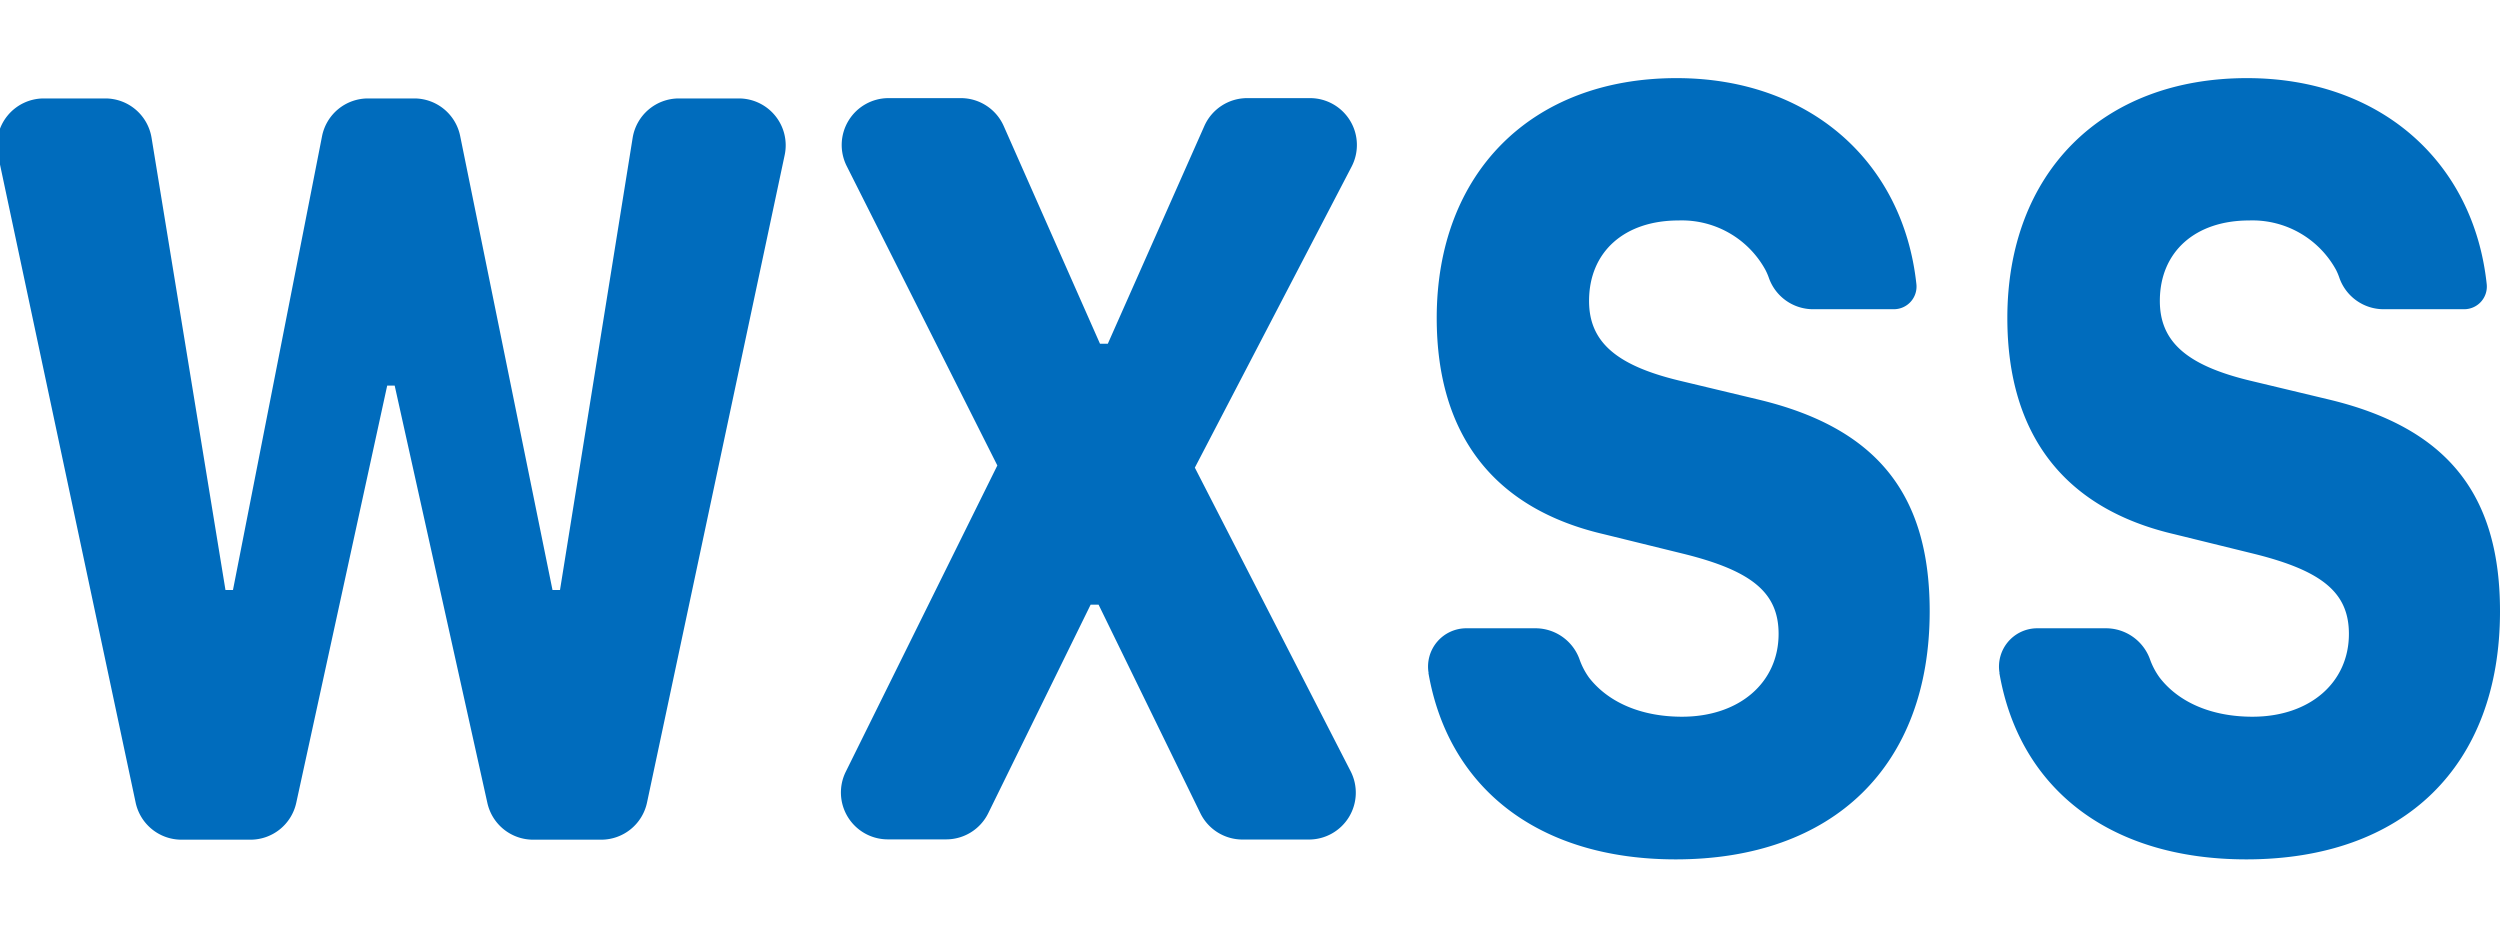 <svg width="16" height="6" viewBox="0 0 16 6" xmlns="http://www.w3.org/2000/svg"><title>WXS</title><path d="M2.478 2.468h.048l.593 2.67a.3.3 0 0 0 .293.236h.436a.3.3 0 0 0 .293-.238L5.022.992A.3.3 0 0 0 4.73.63h-.385a.3.3 0 0 0-.296.252l-.465 2.894h-.048L2.945.87A.3.3 0 0 0 2.65.63h-.294a.3.3 0 0 0-.295.242l-.57 2.904h-.048L.97.882A.3.3 0 0 0 .674.63H.281a.3.3 0 0 0-.294.362l.881 4.144a.3.3 0 0 0 .294.238h.44a.3.3 0 0 0 .294-.236l.582-2.67zm3.204 2.904h.373a.3.3 0 0 0 .27-.168L6.98 3.87h.051l.651 1.334a.3.3 0 0 0 .27.169h.426a.3.3 0 0 0 .266-.437l-.997-1.943L8.65 1.067a.3.3 0 0 0-.266-.439h-.402a.3.3 0 0 0-.274.178L7.09 2.2h-.05L6.424.807a.3.3 0 0 0-.274-.179h-.463a.3.3 0 0 0-.268.435l.964 1.916-.97 1.96a.3.3 0 0 0 .268.433zm3.46-1.065c.129.744.712 1.193 1.582 1.193 1.01 0 1.626-.598 1.626-1.588 0-.753-.342-1.177-1.105-1.357l-.497-.119c-.407-.098-.578-.25-.578-.51 0-.315.227-.515.572-.515a.61.61 0 0 1 .556.315.387.387 0 0 1 .023.053.3.3 0 0 0 .283.2h.517a.145.145 0 0 0 .144-.16C12.18 1.03 11.577.5 10.73.5c-.93 0-1.535.608-1.535 1.535 0 .746.364 1.22 1.07 1.384l.508.125c.441.109.61.25.61.513 0 .312-.252.53-.618.53-.262 0-.472-.092-.595-.25a.461.461 0 0 1-.062-.12.3.3 0 0 0-.281-.196h-.442a.245.245 0 0 0-.242.286zm3.654 0c.128.744.71 1.193 1.58 1.193C15.386 5.5 16 4.902 16 3.912c0-.753-.342-1.177-1.103-1.357l-.497-.119c-.406-.098-.577-.25-.577-.51 0-.315.227-.515.571-.515a.61.61 0 0 1 .556.315.387.387 0 0 1 .022.052.3.3 0 0 0 .283.201h.516a.145.145 0 0 0 .144-.16C15.831 1.03 15.228.5 14.381.5c-.93 0-1.534.608-1.534 1.535 0 .746.364 1.22 1.069 1.384l.508.125c.44.109.609.25.609.513 0 .312-.251.53-.617.53-.262 0-.472-.092-.594-.25a.461.461 0 0 1-.063-.12.3.3 0 0 0-.28-.196h-.442a.245.245 0 0 0-.24.286z" fill="#006CBD" fill-rule="evenodd"/></svg>